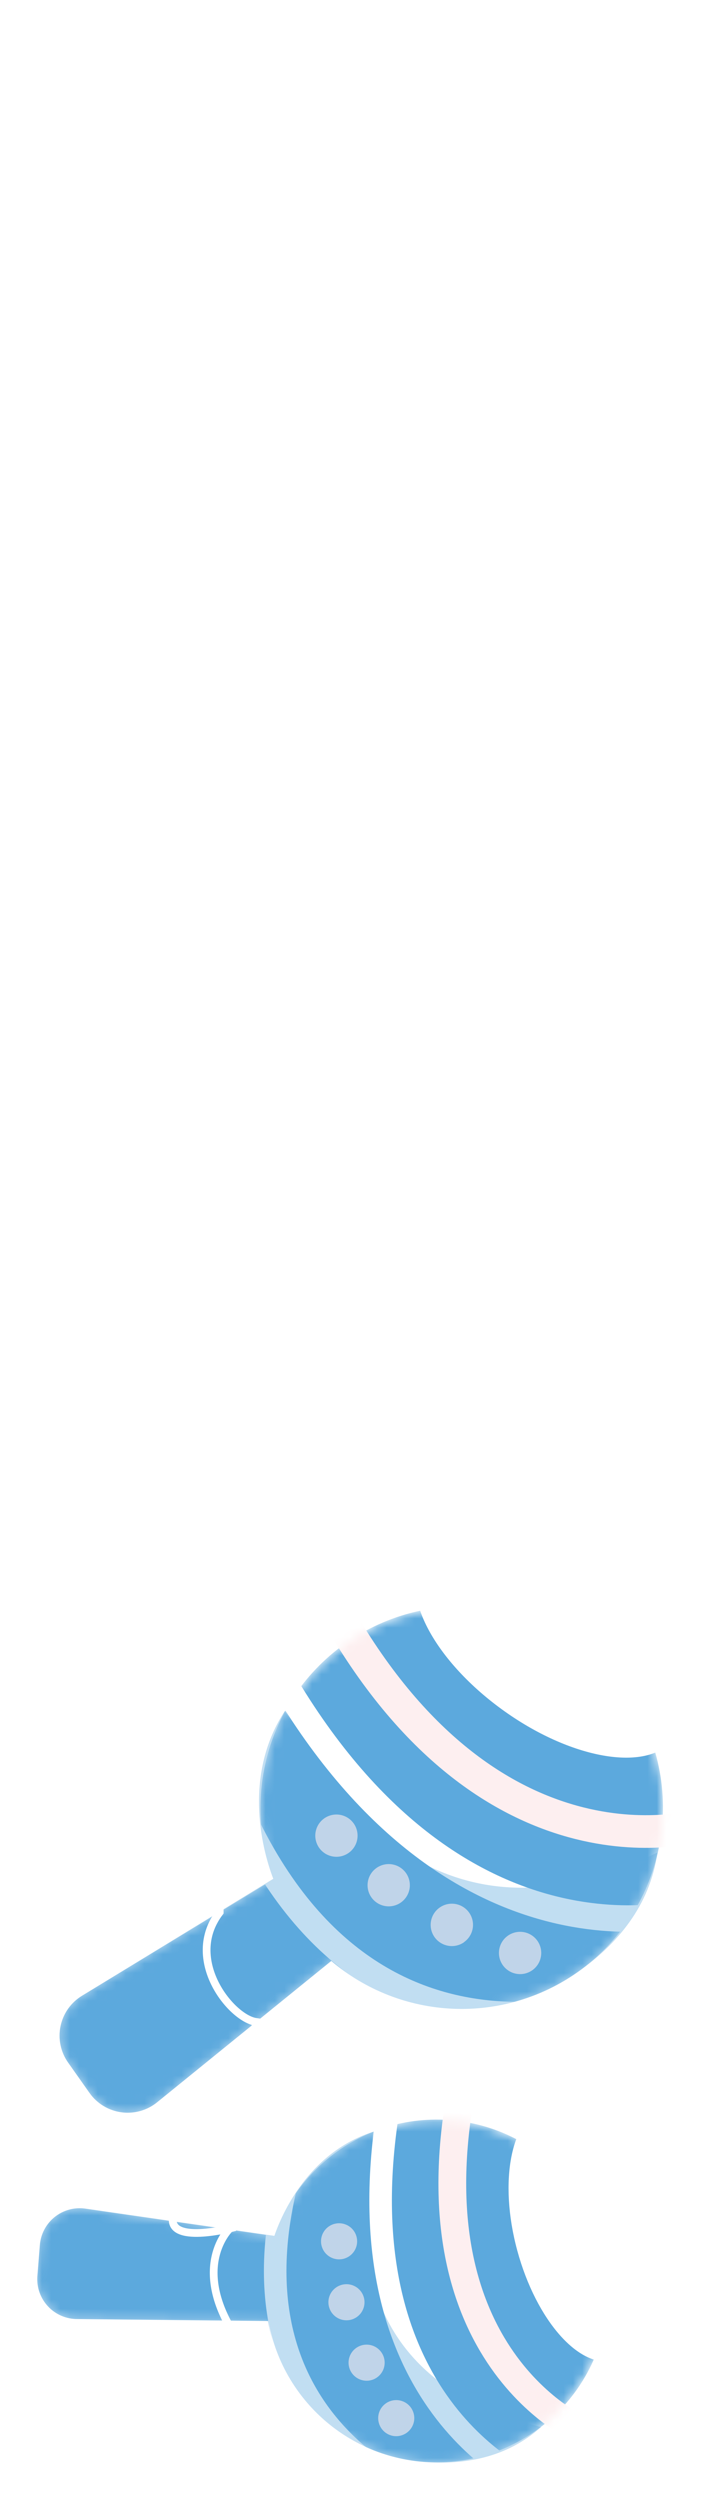 <svg width="76" height="268" viewBox="0 0 76 268" fill="none" xmlns="http://www.w3.org/2000/svg">
<g filter="url(#filter0_d_250_100)">
<mask id="mask0_250_100" style="mask-type:luminance" maskUnits="userSpaceOnUse" x="6" y="168" width="66" height="55">
<path d="M62.008 207.421C65.306 205.095 67.885 201.893 69.452 198.177C71.019 194.461 71.51 190.381 70.87 186.4C70.231 182.419 68.486 178.697 65.834 175.657C63.181 172.616 59.728 170.38 55.867 169.201C52.005 168.022 47.89 167.948 43.988 168.987C40.087 170.027 36.555 172.138 33.795 175.081C31.035 178.024 29.157 181.681 28.375 185.636C27.592 189.591 27.936 193.686 29.367 197.456L8.796 209.955C8.21 210.312 7.704 210.785 7.309 211.344C6.914 211.904 6.638 212.539 6.498 213.209C6.359 213.88 6.359 214.572 6.498 215.243C6.637 215.913 6.912 216.548 7.307 217.108L9.61 220.369C10.005 220.929 10.512 221.402 11.098 221.759C11.684 222.115 12.337 222.348 13.016 222.442C13.696 222.536 14.388 222.49 15.049 222.306C15.71 222.123 16.326 221.806 16.86 221.374L35.557 206.224C39.209 209.324 43.789 211.124 48.577 211.341C53.366 211.558 58.09 210.179 62.008 207.421Z" fill="white"/>
</mask>
<g mask="url(#mask0_250_100)">
<path d="M70.855 193.397C72.854 181.655 64.942 170.518 53.181 168.521C41.421 166.524 30.266 174.425 28.267 186.167C26.267 197.909 34.179 209.046 45.94 211.043C57.7 213.039 68.855 205.139 70.855 193.397Z" fill="#5CA9DD"/>
<path d="M9.61 220.369L7.307 217.108C6.912 216.548 6.637 215.913 6.498 215.243C6.359 214.572 6.359 213.88 6.498 213.21C6.638 212.539 6.914 211.904 7.309 211.344C7.704 210.785 8.21 210.312 8.796 209.955L34.101 194.591C35.185 193.931 36.479 193.708 37.722 193.966C38.965 194.224 40.063 194.944 40.794 195.981C41.525 197.016 41.834 198.291 41.659 199.545C41.484 200.8 40.838 201.941 39.851 202.738L16.86 221.374C16.326 221.806 15.71 222.123 15.049 222.307C14.388 222.49 13.696 222.536 13.016 222.442C12.337 222.348 11.684 222.115 11.098 221.759C10.512 221.402 10.005 220.929 9.61 220.369Z" fill="#5CA9DD"/>
<path d="M75.394 191.597C75.394 191.597 53.237 198.697 36.285 169.144" stroke="#FDEFF0" stroke-width="3.5" stroke-miterlimit="10"/>
<path d="M74.355 200.824C74.355 200.824 49.114 208.908 29.796 175.249" stroke="white" stroke-width="2.84" stroke-miterlimit="10"/>
<path d="M68.626 209.485C68.626 209.485 37.72 223.556 23.82 185.396" stroke="white" stroke-width="2.84" stroke-miterlimit="10"/>
<path d="M37.399 194.655C37.031 194.907 36.597 195.046 36.151 195.053C35.705 195.06 35.267 194.936 34.891 194.697C34.515 194.457 34.218 194.112 34.038 193.704C33.857 193.297 33.801 192.846 33.875 192.407C33.95 191.968 34.153 191.56 34.458 191.235C34.763 190.911 35.158 190.683 35.592 190.581C36.026 190.478 36.481 190.506 36.899 190.66C37.318 190.814 37.682 191.088 37.945 191.447C38.125 191.692 38.253 191.97 38.323 192.266C38.393 192.561 38.403 192.867 38.352 193.167C38.301 193.466 38.19 193.752 38.027 194.007C37.863 194.263 37.65 194.483 37.399 194.655Z" fill="#FDEFF0"/>
<path d="M43.011 199.969C42.643 200.221 42.209 200.359 41.763 200.367C41.317 200.374 40.878 200.25 40.502 200.01C40.127 199.771 39.83 199.426 39.649 199.018C39.469 198.611 39.412 198.16 39.487 197.721C39.562 197.281 39.764 196.874 40.07 196.549C40.375 196.225 40.769 195.997 41.203 195.894C41.638 195.792 42.092 195.82 42.511 195.974C42.929 196.128 43.293 196.402 43.557 196.761C43.736 197.006 43.865 197.284 43.935 197.58C44.004 197.875 44.014 198.181 43.963 198.48C43.912 198.779 43.802 199.065 43.638 199.321C43.474 199.577 43.261 199.797 43.011 199.969Z" fill="#FDEFF0"/>
<path d="M49.811 204.214C49.566 204.385 49.29 204.506 48.998 204.571C48.706 204.636 48.405 204.643 48.11 204.591C47.816 204.539 47.535 204.43 47.283 204.27C47.03 204.11 46.812 203.902 46.641 203.658C46.469 203.413 46.347 203.138 46.283 202.846C46.218 202.555 46.211 202.254 46.263 201.96C46.314 201.666 46.424 201.385 46.584 201.134C46.744 200.882 46.953 200.664 47.198 200.493C47.69 200.147 48.301 200.01 48.894 200.114C49.487 200.217 50.016 200.551 50.362 201.043C50.709 201.535 50.845 202.145 50.742 202.737C50.638 203.33 50.303 203.857 49.811 204.203V204.214Z" fill="#FDEFF0"/>
<path d="M57.135 207.218C56.643 207.564 56.032 207.7 55.439 207.597C54.846 207.494 54.317 207.16 53.971 206.668C53.624 206.176 53.488 205.566 53.591 204.974C53.695 204.381 54.03 203.854 54.522 203.508C54.766 203.337 55.042 203.215 55.333 203.15C55.624 203.085 55.925 203.078 56.219 203.129C56.513 203.18 56.794 203.289 57.045 203.448C57.297 203.608 57.515 203.815 57.687 204.059C57.858 204.302 57.98 204.577 58.045 204.868C58.111 205.159 58.118 205.459 58.066 205.752C58.015 206.046 57.907 206.326 57.747 206.578C57.587 206.829 57.379 207.047 57.135 207.218Z" fill="#FDEFF0"/>
<path d="M72.374 182.316C69.761 186.005 61.59 184.733 54.169 179.461C46.748 174.19 42.796 166.93 45.42 163.242C48.044 159.553 56.193 160.825 63.625 166.096C71.057 171.368 74.987 178.595 72.374 182.316Z" fill="white"/>
</g>
<g style="mix-blend-mode:multiply" opacity="0.38">
<path d="M62.008 207.421C66.227 204.449 69.761 200.354 70.575 194.591C61.237 199.103 43.931 204.31 30.578 179.419C26.219 186.08 27.954 193.8 29.335 197.413L8.796 209.955C8.21 210.312 7.704 210.785 7.309 211.344C6.914 211.904 6.638 212.539 6.498 213.21C6.359 213.88 6.359 214.572 6.498 215.243C6.637 215.913 6.912 216.548 7.307 217.108L9.61 220.369C10.005 220.929 10.512 221.402 11.098 221.759C11.684 222.115 12.337 222.348 13.016 222.442C13.696 222.536 14.388 222.49 15.049 222.306C15.71 222.123 16.326 221.806 16.86 221.374L35.557 206.224C39.209 209.324 43.789 211.124 48.577 211.341C53.366 211.558 58.09 210.179 62.008 207.421Z" fill="#5CA9DD"/>
</g>
<mask id="mask1_250_100" style="mask-type:luminance" maskUnits="userSpaceOnUse" x="4" y="223" width="62" height="37">
<path d="M45.474 259.93C48.907 260.185 52.343 259.474 55.392 257.878C58.441 256.281 60.98 253.863 62.721 250.898C64.463 247.932 65.336 244.539 65.243 241.103C65.149 237.667 64.093 234.326 62.193 231.459C60.293 228.592 57.627 226.315 54.496 224.886C51.365 223.456 47.895 222.932 44.481 223.373C41.066 223.814 37.844 225.202 35.18 227.379C32.516 229.557 30.517 232.436 29.41 235.691L9.064 232.751C8.493 232.683 7.915 232.73 7.363 232.89C6.811 233.049 6.297 233.318 5.851 233.68C5.406 234.042 5.038 234.49 4.769 234.997C4.5 235.505 4.337 236.06 4.287 236.632L4.009 240.053C3.971 240.638 4.053 241.224 4.252 241.776C4.45 242.327 4.759 242.832 5.161 243.259C5.562 243.686 6.048 244.026 6.586 244.258C7.125 244.49 7.706 244.609 8.293 244.608L28.811 244.801C29.518 248.809 31.539 252.469 34.554 255.207C37.57 257.945 41.41 259.606 45.474 259.93Z" fill="white"/>
</mask>
<g mask="url(#mask1_250_100)">
<path d="M65.187 243.365C66.166 233.268 58.761 224.289 48.647 223.312C38.534 222.334 29.542 229.727 28.562 239.825C27.583 249.923 34.988 258.901 45.102 259.879C55.215 260.856 64.207 253.463 65.187 243.365Z" fill="#5CA9DD"/>
<path d="M4.009 240.053L4.277 236.664C4.325 236.084 4.491 235.52 4.765 235.007C5.039 234.493 5.415 234.041 5.871 233.678C6.326 233.315 6.85 233.048 7.412 232.894C7.974 232.74 8.562 232.702 9.139 232.783L34.111 236.397C35.181 236.556 36.15 237.112 36.825 237.955C37.501 238.798 37.832 239.864 37.752 240.941C37.666 242.015 37.177 243.017 36.383 243.746C35.589 244.476 34.548 244.879 33.469 244.875L8.293 244.608C7.706 244.609 7.125 244.49 6.586 244.258C6.048 244.026 5.562 243.686 5.161 243.259C4.759 242.832 4.45 242.327 4.252 241.775C4.053 241.224 3.971 240.638 4.009 240.053Z" fill="#5CA9DD"/>
<path d="M62.907 256.786C62.907 256.786 44.456 249.441 49.393 220.808" stroke="#FDEFF0" stroke-width="2.98" stroke-miterlimit="10"/>
<path d="M57.167 262.282C57.167 262.282 36.2 253.953 41.811 221.332" stroke="white" stroke-width="2.42" stroke-miterlimit="10"/>
<path d="M48.697 264.87C48.697 264.87 20.747 257.385 32.366 224.764" stroke="white" stroke-width="2.42" stroke-miterlimit="10"/>
<path d="M36.253 238.204C35.871 238.175 35.506 238.034 35.204 237.798C34.902 237.562 34.676 237.242 34.557 236.879C34.437 236.515 34.428 236.124 34.53 235.756C34.633 235.387 34.843 235.057 35.133 234.807C35.424 234.557 35.782 234.399 36.163 234.353C36.543 234.306 36.929 234.373 37.271 234.546C37.613 234.718 37.897 234.988 38.085 235.321C38.274 235.655 38.359 236.036 38.331 236.418C38.312 236.671 38.243 236.919 38.128 237.146C38.014 237.372 37.855 237.575 37.662 237.74C37.469 237.906 37.246 238.032 37.004 238.112C36.762 238.191 36.507 238.222 36.253 238.204Z" fill="#FDEFF0"/>
<path d="M37.046 244.736C36.663 244.708 36.298 244.567 35.996 244.331C35.694 244.095 35.469 243.775 35.349 243.412C35.229 243.048 35.22 242.657 35.323 242.288C35.425 241.92 35.635 241.59 35.926 241.34C36.216 241.09 36.574 240.932 36.955 240.886C37.336 240.839 37.721 240.906 38.063 241.079C38.406 241.251 38.689 241.521 38.878 241.854C39.066 242.188 39.152 242.569 39.123 242.951C39.104 243.204 39.035 243.451 38.921 243.678C38.806 243.905 38.648 244.107 38.455 244.273C38.262 244.439 38.038 244.565 37.796 244.645C37.555 244.724 37.3 244.755 37.046 244.736Z" fill="#FDEFF0"/>
<path d="M39.209 251.216C38.827 251.187 38.461 251.046 38.159 250.81C37.857 250.575 37.632 250.255 37.512 249.891C37.392 249.528 37.383 249.137 37.486 248.768C37.589 248.399 37.798 248.069 38.089 247.819C38.38 247.57 38.738 247.411 39.118 247.365C39.499 247.319 39.884 247.386 40.227 247.558C40.569 247.731 40.852 248.001 41.041 248.334C41.23 248.667 41.315 249.049 41.286 249.43C41.267 249.684 41.199 249.931 41.084 250.158C40.969 250.385 40.811 250.587 40.618 250.753C40.425 250.918 40.201 251.045 39.96 251.124C39.718 251.204 39.463 251.235 39.209 251.216Z" fill="#FDEFF0"/>
<path d="M42.389 257.161C42.007 257.132 41.642 256.991 41.34 256.755C41.038 256.519 40.813 256.2 40.693 255.836C40.573 255.472 40.564 255.081 40.666 254.713C40.769 254.344 40.979 254.014 41.27 253.764C41.56 253.514 41.918 253.356 42.299 253.31C42.679 253.263 43.065 253.331 43.407 253.503C43.749 253.675 44.033 253.945 44.221 254.279C44.41 254.612 44.495 254.993 44.467 255.375C44.426 255.886 44.185 256.36 43.796 256.694C43.407 257.028 42.901 257.196 42.389 257.161Z" fill="#FDEFF0"/>
<path d="M65.949 249.035C62.222 250.04 57.564 244.758 55.529 237.273C53.494 229.789 54.876 222.882 58.624 221.877C62.372 220.872 67.009 226.154 69.044 233.638C71.078 241.123 69.675 248.03 65.949 249.035Z" fill="white"/>
</g>
<g style="mix-blend-mode:multiply" opacity="0.38">
<path d="M45.474 259.93C49.864 260.261 54.405 259.481 58.078 256.188C49.511 254.049 35.289 248.126 40.055 224.539C33.63 226.549 30.513 232.569 29.453 235.691L9.106 232.751C8.533 232.676 7.95 232.719 7.393 232.876C6.836 233.033 6.317 233.301 5.866 233.663C5.416 234.026 5.044 234.476 4.773 234.986C4.501 235.496 4.336 236.056 4.287 236.632L4.009 240.053C3.971 240.638 4.053 241.224 4.252 241.776C4.45 242.327 4.759 242.832 5.161 243.259C5.562 243.686 6.048 244.026 6.586 244.258C7.125 244.49 7.706 244.609 8.293 244.608L28.811 244.801C29.518 248.809 31.539 252.468 34.554 255.207C37.57 257.945 41.41 259.606 45.474 259.93Z" fill="#5CA9DD"/>
</g>
<path d="M24.538 245.196C20.865 238.492 24.666 234.9 24.666 234.9L27.483 212.757C24.795 212.361 19.708 206.063 23.585 200.995L22.931 1" stroke="white" stroke-width="0.83" stroke-miterlimit="10" stroke-linecap="round"/>
<path d="M25.427 234.633C25.427 234.633 26.005 227.661 29.271 229.832C32.537 232.002 25.427 234.633 25.427 234.633Z" stroke="white" stroke-width="0.83" stroke-miterlimit="10" stroke-linecap="round"/>
<path d="M24.666 234.9C24.666 234.9 20.383 228.837 18.712 233.168C17.32 236.76 24.666 234.9 24.666 234.9Z" stroke="white" stroke-width="0.83" stroke-miterlimit="10" stroke-linecap="round"/>
</g>
<defs>
<filter id="filter0_d_250_100" x="0" y="0.585" width="75.143" height="267.415" filterUnits="userSpaceOnUse" color-interpolation-filters="sRGB">
<feFlood flood-opacity="0" result="BackgroundImageFix"/>
<feColorMatrix in="SourceAlpha" type="matrix" values="0 0 0 0 0 0 0 0 0 0 0 0 0 0 0 0 0 0 127 0" result="hardAlpha"/>
<feOffset dy="4"/>
<feGaussianBlur stdDeviation="2"/>
<feComposite in2="hardAlpha" operator="out"/>
<feColorMatrix type="matrix" values="0 0 0 0 0 0 0 0 0 0 0 0 0 0 0 0 0 0 0.25 0"/>
<feBlend mode="normal" in2="BackgroundImageFix" result="effect1_dropShadow_250_100"/>
<feBlend mode="normal" in="SourceGraphic" in2="effect1_dropShadow_250_100" result="shape"/>
</filter>
</defs>
</svg>
